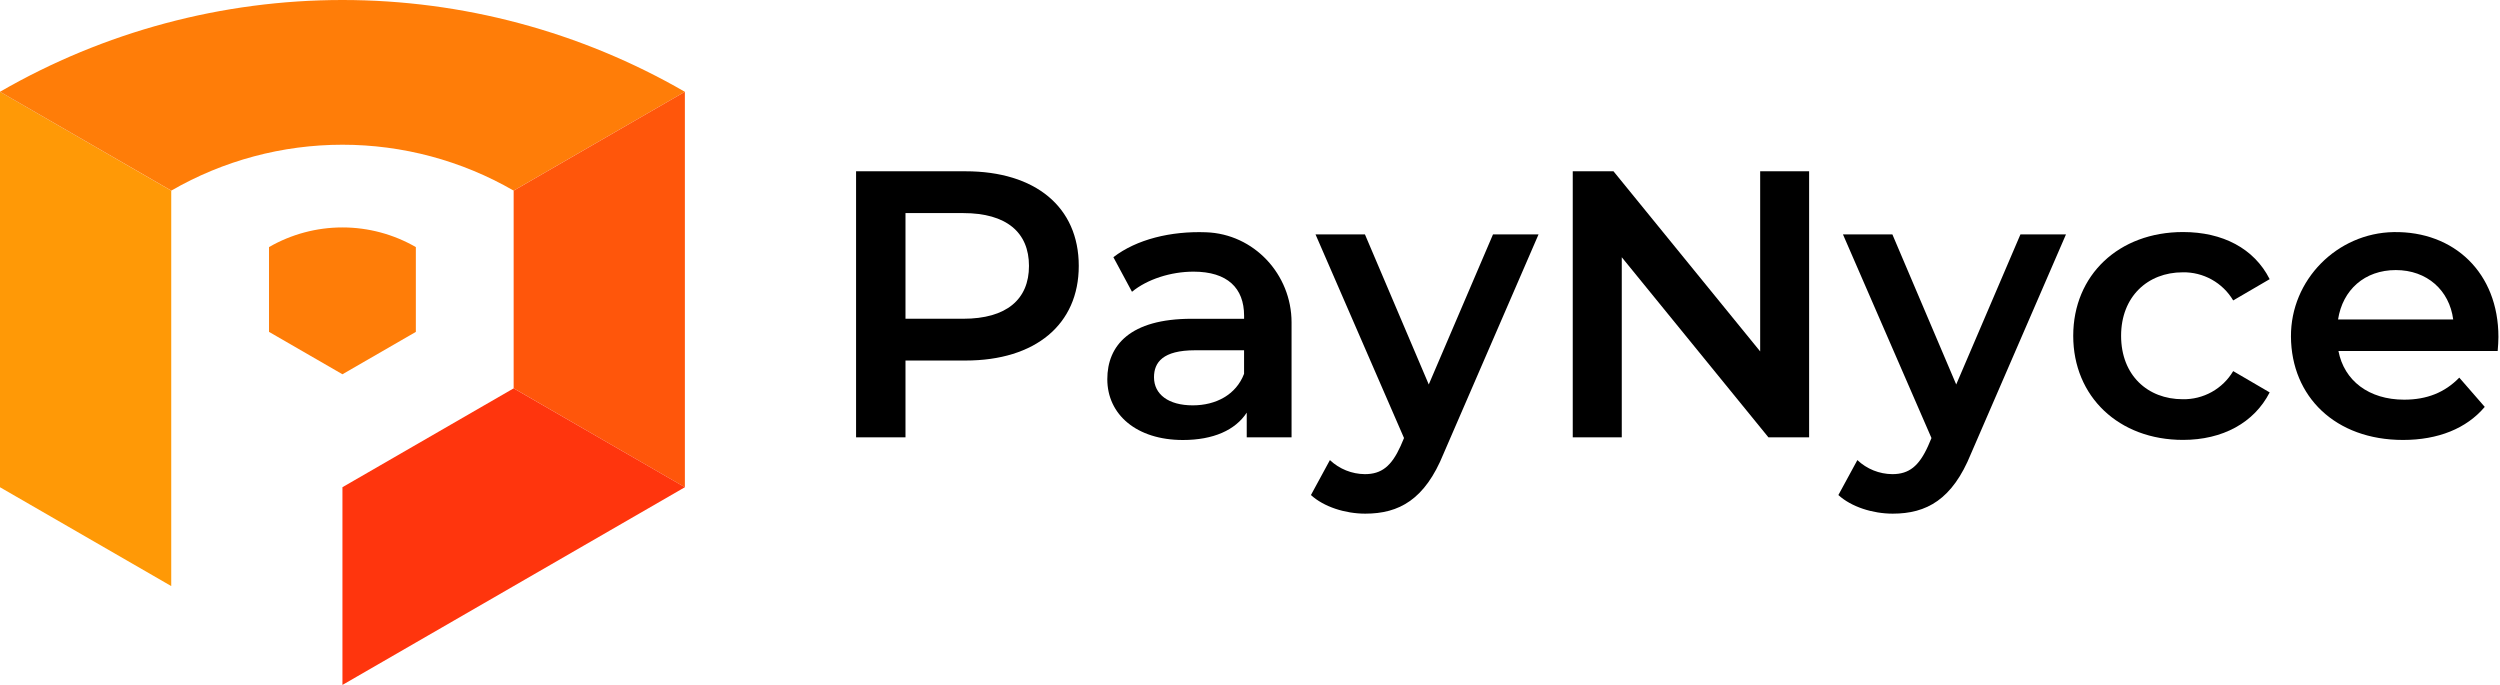 <svg width="292" height="80" viewBox="0 0 292 80" fill="none" xmlns="http://www.w3.org/2000/svg">
<path d="M48.571 38.765V28.86C45.964 27.355 43.006 26.564 39.996 26.564C36.985 26.564 34.028 27.355 31.42 28.86V38.762L39.997 43.714L48.571 38.765Z" fill="#FF7D08"/>
<path d="M126 31.059C126 37.893 120.941 42.11 112.774 42.11H105.761V51.082H99.989V20.006H112.771C120.941 20.006 126 24.179 126 31.059ZM120.185 31.059C120.185 27.152 117.567 24.889 112.508 24.889H105.761V37.23H112.508C117.567 37.23 120.185 34.964 120.185 31.059Z" fill="black"/>
<path d="M150.854 37.657V51.083H145.618V48.197C144.288 50.237 141.714 51.392 138.164 51.392C132.75 51.392 129.333 48.419 129.333 44.289C129.333 40.341 131.994 37.233 139.186 37.233H145.31V36.878C145.31 33.637 143.356 31.729 139.405 31.729C136.744 31.729 133.991 32.618 132.216 34.081L130.043 30.041C132.756 27.948 136.77 26.976 140.865 27.129C146.47 27.319 150.854 32.05 150.854 37.657ZM145.307 43.663V40.912H139.581C135.809 40.912 134.787 42.332 134.787 44.061C134.787 46.058 136.473 47.345 139.315 47.345C142.023 47.345 144.375 46.104 145.307 43.663Z" fill="black"/>
<path d="M179.703 27.374L168.609 52.984C166.433 58.352 163.414 59.995 159.466 59.995C157.114 59.995 154.626 59.198 153.117 57.821L155.333 53.738C156.438 54.781 157.897 55.368 159.417 55.38C161.371 55.38 162.525 54.448 163.59 52.096L163.989 51.163L153.651 27.374H159.423L166.88 44.907L174.384 27.374H179.703Z" fill="black"/>
<path d="M211.305 20.006V51.082H206.554L189.423 30.046V51.082H183.697V20.006H188.456L205.588 41.045V20.006H211.305Z" fill="black"/>
<path d="M241.308 27.374L230.214 52.984C228.038 58.352 225.019 59.995 221.071 59.995C218.719 59.995 216.231 59.198 214.722 57.821L216.941 53.738C218.046 54.782 219.505 55.368 221.025 55.38C222.979 55.38 224.133 54.448 225.198 52.096L225.596 51.163L215.256 27.374H221.028L228.485 44.907L235.989 27.374H241.308Z" fill="black"/>
<path d="M242.153 39.224C242.153 32.124 247.478 27.102 254.979 27.102C259.596 27.102 263.279 29.01 265.097 32.606L260.837 35.091C260.232 34.07 259.367 33.229 258.33 32.652C257.293 32.075 256.122 31.783 254.935 31.807C250.852 31.807 247.744 34.647 247.744 39.218C247.744 43.836 250.852 46.629 254.935 46.629C256.122 46.653 257.293 46.362 258.33 45.785C259.367 45.208 260.232 44.366 260.837 43.345L265.097 45.833C263.279 49.383 259.593 51.38 254.979 51.38C247.478 51.385 242.153 46.326 242.153 39.224Z" fill="black"/>
<path d="M291.729 40.999H273.131C273.795 44.462 276.681 46.681 280.808 46.681C283.472 46.681 285.558 45.839 287.244 44.107L290.219 47.524C288.086 50.055 284.759 51.386 280.675 51.386C272.765 51.386 267.625 46.324 267.584 39.313C267.544 32.693 272.967 27.218 279.584 27.108C286.635 26.993 291.815 31.859 291.815 39.357C291.815 39.801 291.775 40.468 291.729 40.999ZM273.085 37.316H286.534C286.089 33.899 283.472 31.544 279.832 31.544C276.193 31.544 273.619 33.853 273.085 37.316Z" fill="black"/>
<path d="M20 22.266V68.453L0 56.909V10.719L19.994 22.266H20Z" fill="#FF9906"/>
<path d="M19.994 22.266L0 10.725V10.719L19.994 22.266Z" fill="#1581E0"/>
<path d="M79.994 10.719L59.994 22.263C53.915 18.752 47.02 16.904 40 16.904C32.98 16.904 26.085 18.752 20.006 22.263L0 10.719C12.159 3.697 25.953 0 39.994 0C54.035 0 67.829 3.697 79.988 10.719H79.994Z" fill="#FF7D08"/>
<path d="M79.994 10.719V56.909L59.994 45.356V22.266L79.994 10.719Z" fill="#FF560B"/>
<path d="M79.997 56.906L39.997 80V56.906L59.994 45.359L79.997 56.906Z" fill="#FF350D"/>
</svg>
